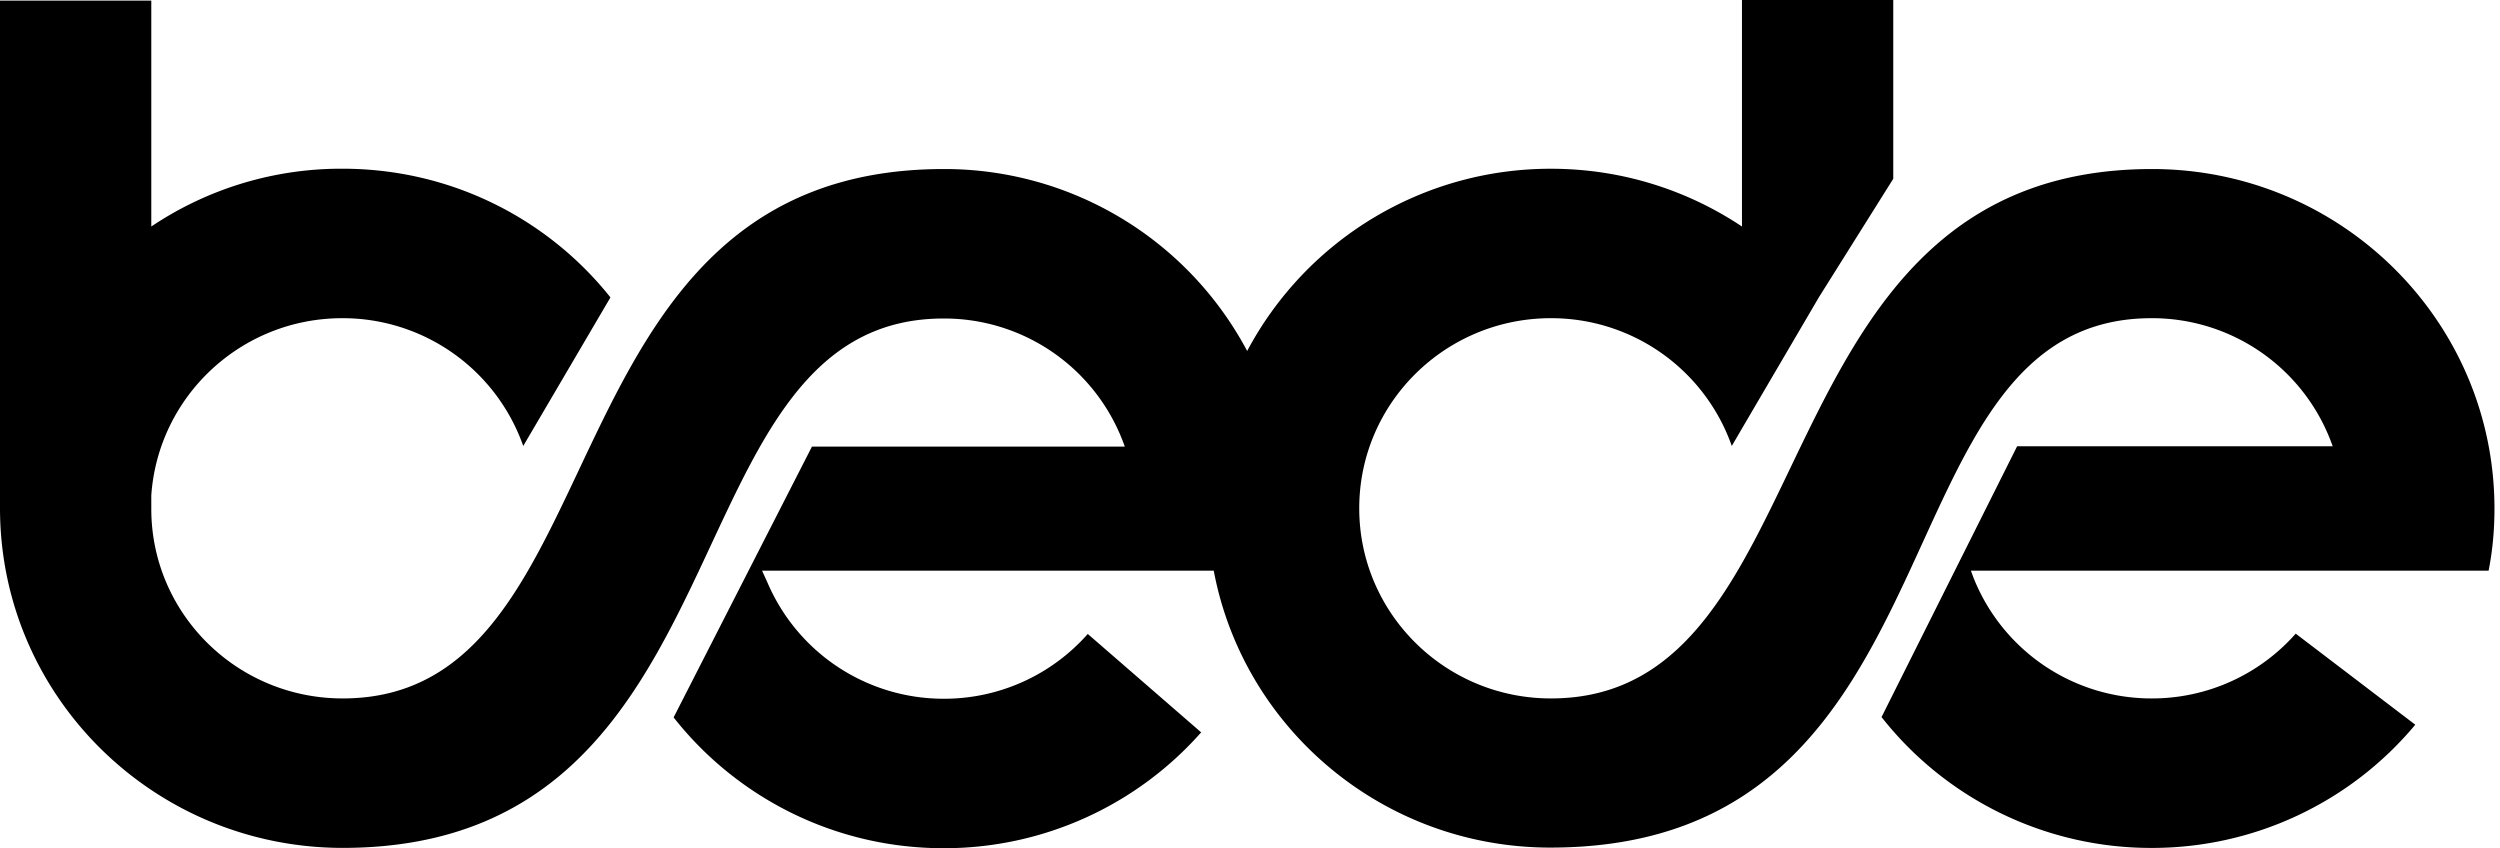 <svg width="112" height="38" viewBox="0 0 112 38" xmlns="http://www.w3.org/2000/svg"><title>logo</title><g id="Symbols" fill="none" fill-rule="evenodd"><g id="header-auth" transform="translate(-30 -32)" fill="currentColor" fill-rule="nonzero"><g id="header"><g id="logo" transform="translate(30 32)"><path d="M55.873 15.724A15.386 15.386 0 0 1 69.481 7.56c3.175 0 6.115.958 8.559 2.588V0h6.778v8.01l-3.327 5.3-3.451 5.888-.456.781a8.573 8.573 0 0 0-8.103-5.724c-4.736 0-8.587 3.807-8.587 8.517 0 4.697 3.838 8.518 8.587 8.518 12.659 0 8.945-23.717 26.933-23.717 8.463 0 15.338 6.805 15.338 15.213 0 .945-.083 1.876-.263 2.78H88.297l.11.301a8.577 8.577 0 0 0 7.994 5.423 8.582 8.582 0 0 0 6.447-2.903l5.356 4.08a15.35 15.35 0 0 1-11.817 5.52 15.363 15.363 0 0 1-12.094-5.862l6.074-12.132h14.137a8.57 8.57 0 0 0-8.117-5.738c-12.59 0-7.993 23.717-26.934 23.717-7.497 0-13.748-5.341-15.077-12.406H34.14l.249.548a8.581 8.581 0 0 0 7.896 5.19 8.581 8.581 0 0 0 6.447-2.903l5.08 4.409A15.367 15.367 0 0 1 42.272 38c-4.915 0-9.292-2.3-12.094-5.86l6.198-12.133H50.39a8.57 8.57 0 0 0-8.118-5.738c-12.59 0-8.366 23.717-26.934 23.717C6.861 37.973 0 31.167 0 22.76V.028h6.778v10.12a15.259 15.259 0 0 1 8.56-2.59c4.873 0 9.207 2.246 12.01 5.766l-3.907 6.655a8.573 8.573 0 0 0-8.104-5.724c-4.542 0-8.255 3.505-8.559 7.942v.575c-.014 4.697 3.824 8.518 8.573 8.518 12.66 0 8.642-23.717 26.934-23.717a15.355 15.355 0 0 1 13.588 8.151z" id="Combined-Shape"/></g></g></g></g></svg>
